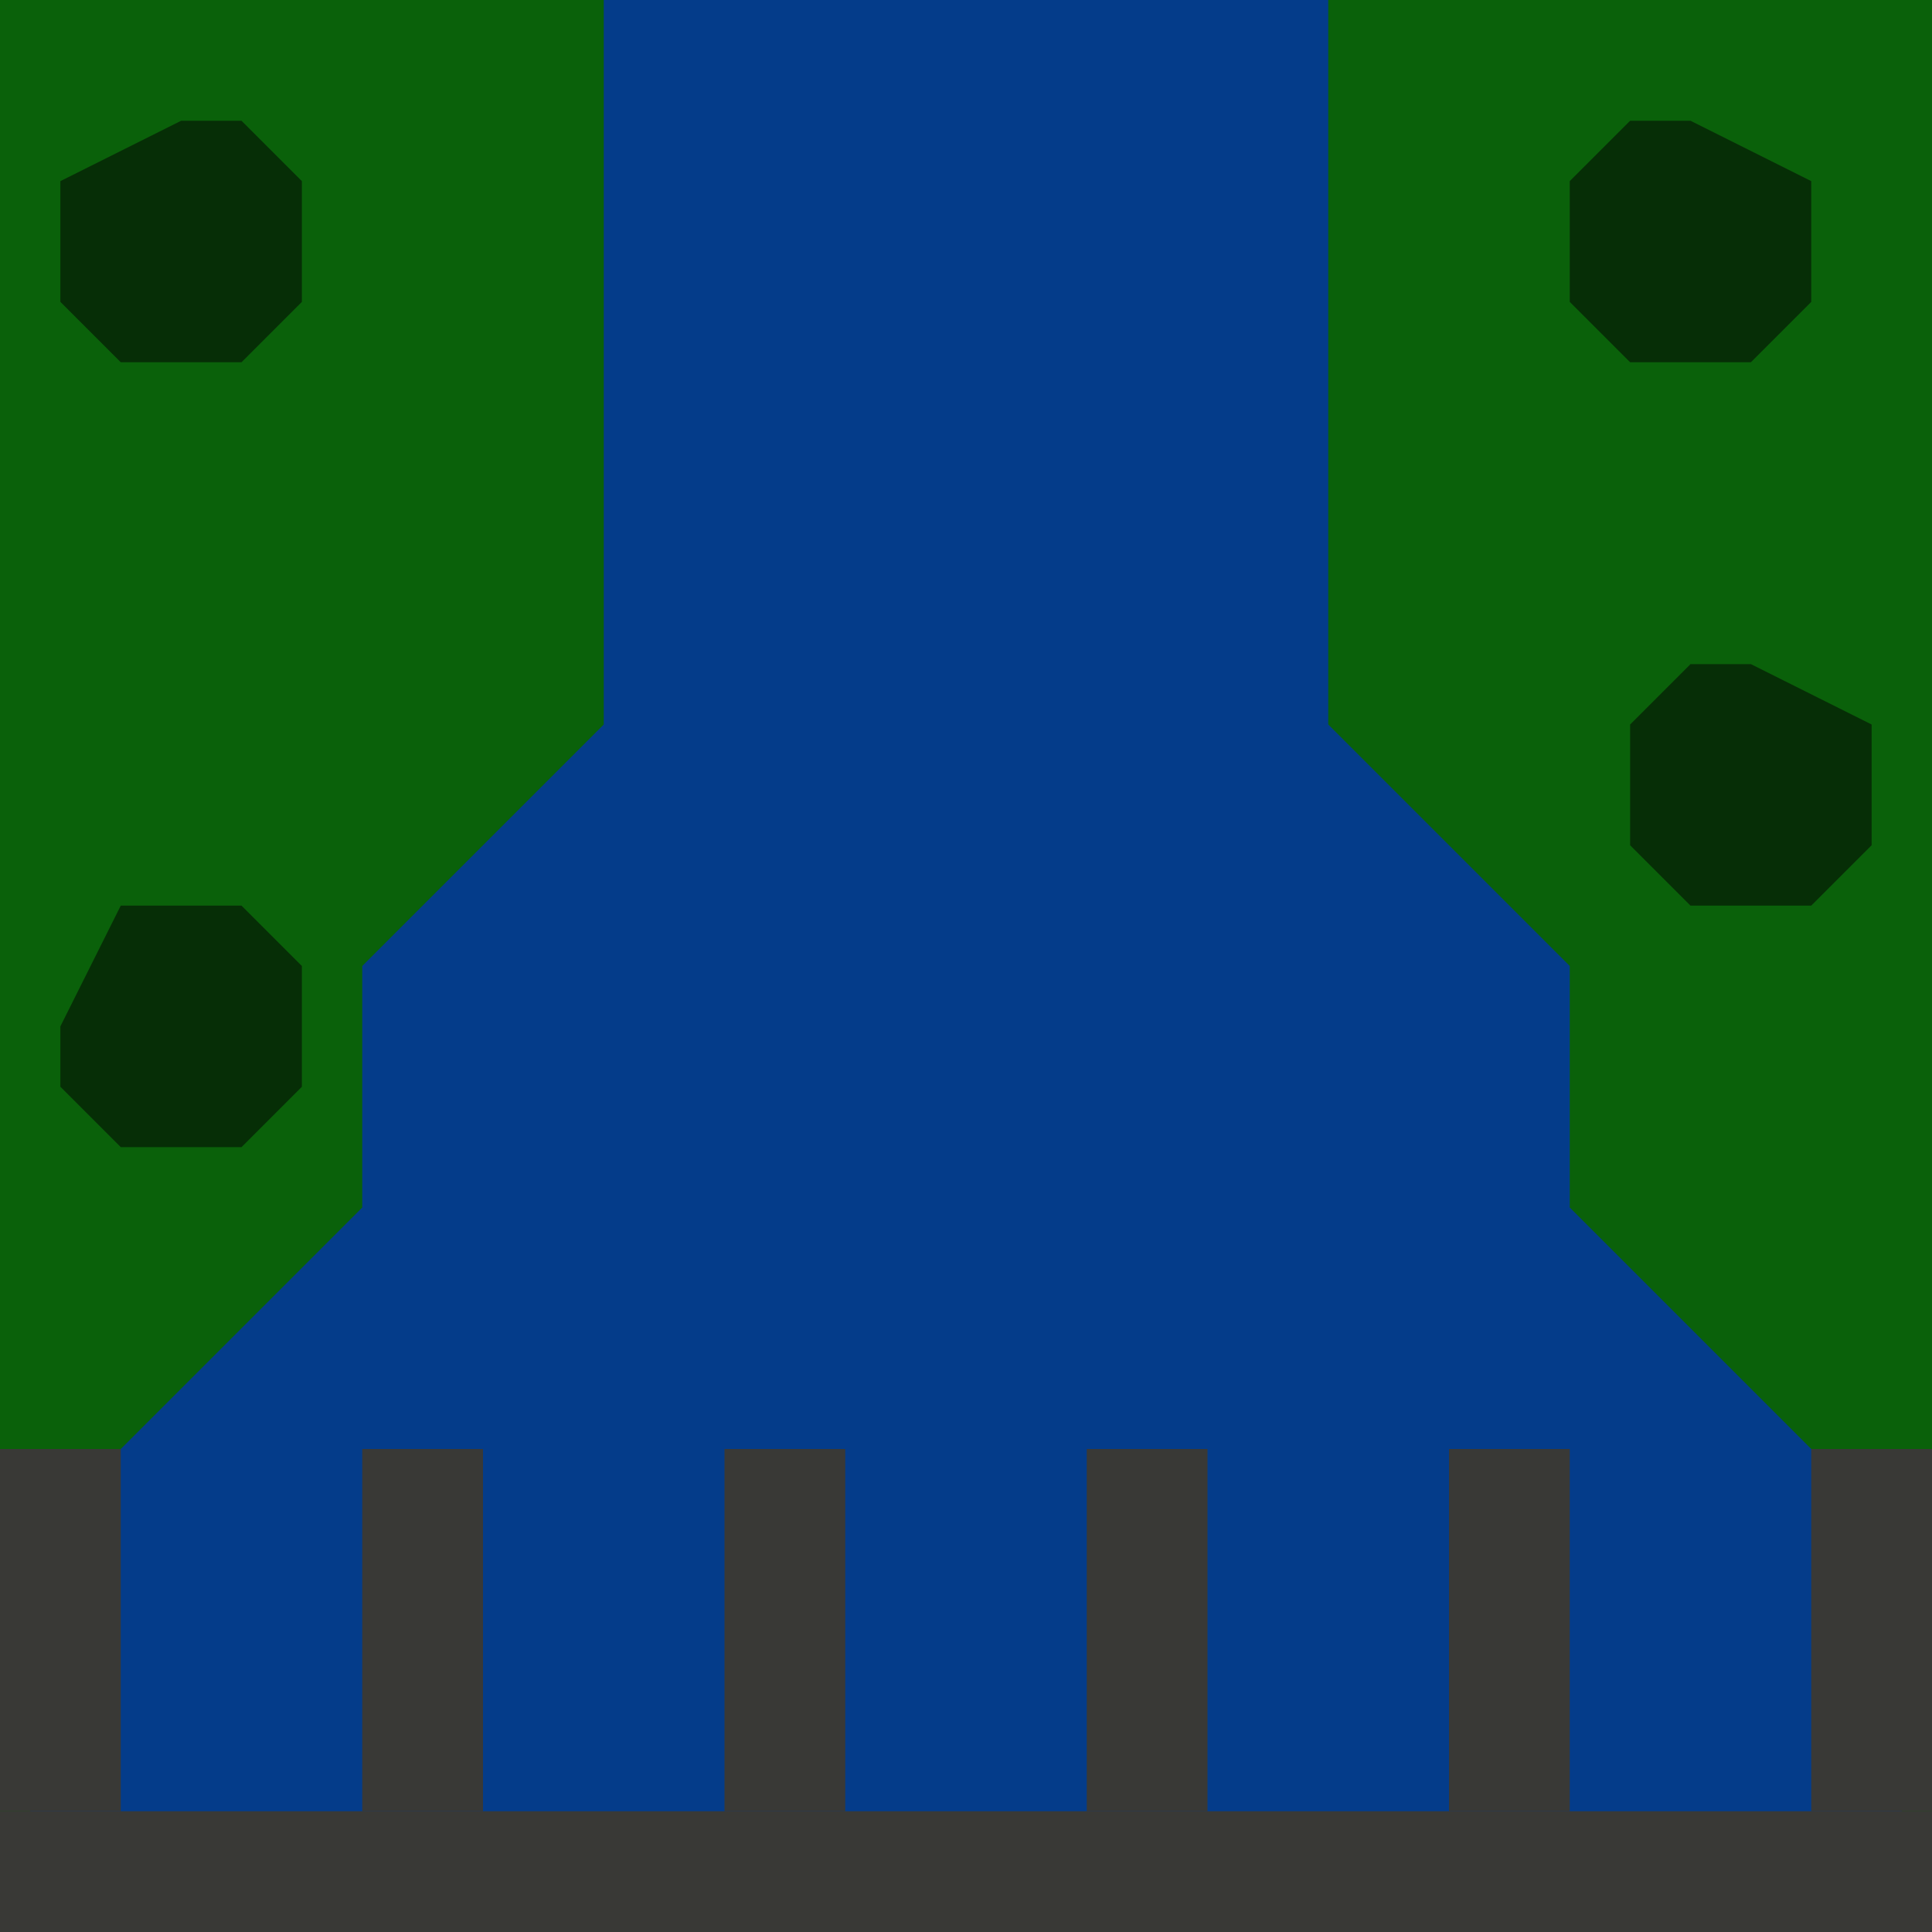 <svg width="480" height="480" xmlns="http://www.w3.org/2000/svg"><!--Crée par @nachtfalter par Natrix-Test 2.1.0-pre3--><path d="M0,0L480,0L480,480L0,480z" stroke="none" stroke-width="10" fill="#0a610a" stroke-linejoin="round"  ></path><path d="M0,480L30,360L90,300L90,240L150,180L150,0L330,0L330,180L390,240L390,300L450,360L480,480z" stroke="none" stroke-width="10" fill="#043c8a"   ></path><path d="M15,75L15,45L45,30L60,30L75,45L75,75L60,90L30,90z" stroke="none" stroke-width="10" fill="#062e06"   ></path><path d="M390,75L390,45L405,30L420,30L450,45L450,75L435,90L405,90z" stroke="none" stroke-width="10" fill="#062e06"   ></path><path d="M270,360L300,360L300,450L270,450z" stroke="none" stroke-width="10" fill="#393936"   ></path><path d="M0,450L480,450L480,480L0,480z" stroke="none" stroke-width="10" fill="#393936"   ></path><path d="M360,360L390,360L390,450L360,450z" stroke="none" stroke-width="10" fill="#393936"   ></path><path d="M180,360L210,360L210,450L180,450z" stroke="none" stroke-width="10" fill="#393936"   ></path><path d="M450,360L480,360L480,450L450,450z" stroke="none" stroke-width="10" fill="#393936"   ></path><path d="M90,360L120,360L120,450L90,450z" stroke="none" stroke-width="10" fill="#393936"   ></path><path d="M0,360L30,360L30,450L0,450z" stroke="none" stroke-width="10" fill="#393936"   ></path><path d="M15,270L15,255L30,225L60,225L75,240L75,270L60,285L30,285z" stroke="none" stroke-width="10" fill="#062e06"   ></path><path d="M405,210L405,180L420,165L435,165L465,180L465,210L450,225L420,225z" stroke="none" stroke-width="10" fill="#062e06"   ></path></svg>